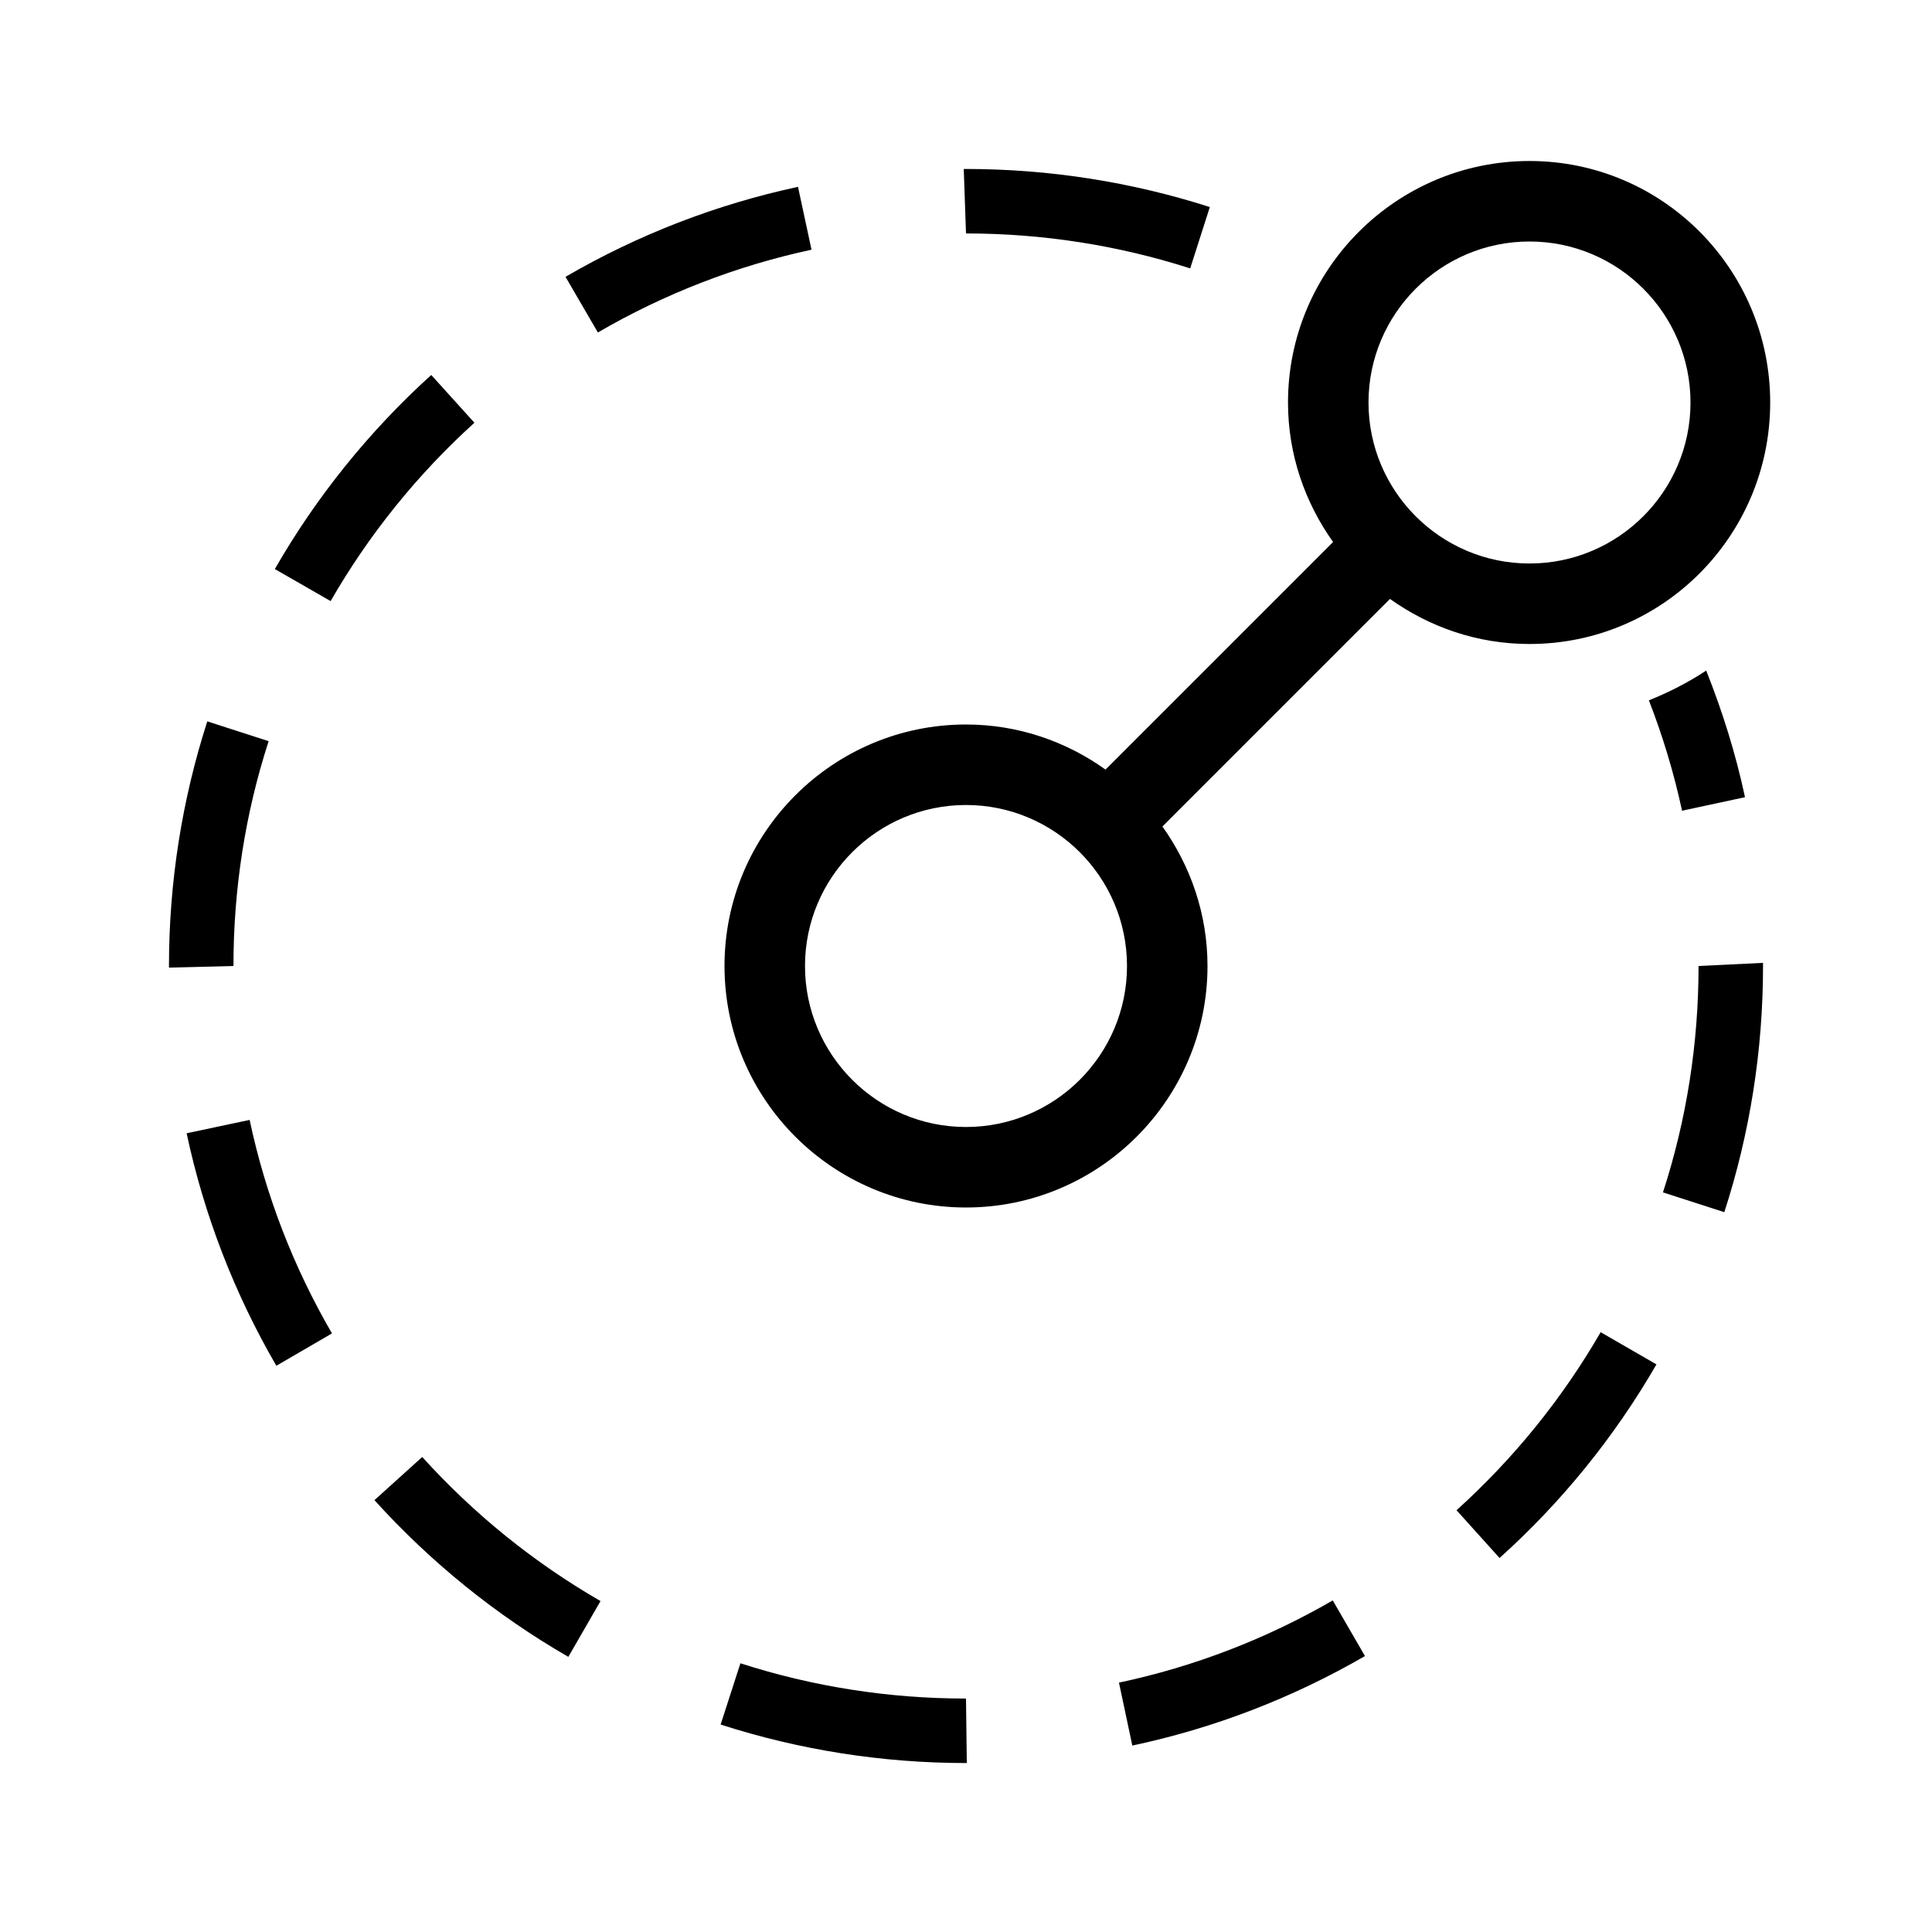 <?xml version="1.0" encoding="UTF-8"?><svg id="icons" xmlns="http://www.w3.org/2000/svg" viewBox="0 0 24 24"><defs><style>.cls-1{fill:none;}</style></defs><path d="M20.895,10.071c-.101-.468-.239-.927-.412-1.371.25-.101.489-.222.712-.37.203.51.367,1.034.482,1.573l-.781.168ZM10.081,3.102l-.168-.781c-1.018.219-1.989.595-2.888,1.118l.402.691c.826-.48,1.719-.827,2.653-1.028ZM5.894,5.252l-.537-.594c-.771.699-1.426,1.511-1.943,2.411l.693.398c.476-.827,1.077-1.573,1.787-2.216ZM14.785,3.334l.244-.762c-.978-.313-1.997-.473-3.029-.473h-.028l.028.801c.949,0,1.887.146,2.785.434ZM4.652,18.636c.7.773,1.51,1.428,2.408,1.946l.4-.693c-.826-.477-1.571-1.078-2.215-1.79l-.594.537ZM13.9,20.901l.166.783c1.017-.216,1.988-.59,2.89-1.112l-.4-.691c-.828.479-1.722.823-2.655,1.021ZM3.337,9.207l-.762-.246c-.315.979-.476,2.001-.476,3.039v.02l.801-.02c0-.954.146-1.895.437-2.793ZM21.1,12c0,.961-.148,1.906-.442,2.812l.762.246c.319-.984.481-2.013.481-3.058v-.039l-.801.039ZM18.093,18.76l.535.594c.773-.695,1.429-1.505,1.949-2.405l-.693-.4c-.478.827-1.081,1.571-1.791,2.212ZM2.318,14.077c.217,1.017.592,1.988,1.115,2.889l.691-.402c-.48-.826-.825-1.719-1.023-2.652l-.783.166ZM9.198,20.661l-.246.762c.982.316,2.008.478,3.048.478h.01l-.01-.801c-.956,0-1.899-.147-2.802-.438ZM21.99,5c0,1.654-1.336,3-2.99,3-.647,0-1.243-.21-1.733-.56l-2.827,2.827c.349.49.56,1.086.56,1.733,0,1.654-1.346,3-3,3s-3-1.346-3-3,1.346-3,3-3c.647,0,1.243.21,1.733.56l2.827-2.827c-.349-.49-.56-1.086-.56-1.733,0-1.654,1.346-3,3-3s2.99,1.346,2.99,3ZM14,12c0-1.103-.897-2-2-2s-2,.897-2,2,.897,2,2,2,2-.897,2-2ZM21,5c0-1.103-.897-2-2-2s-2,.897-2,2,.897,2,2,2,2-.897,2-2Z"/><rect class="cls-1" width="24" height="24"/></svg>